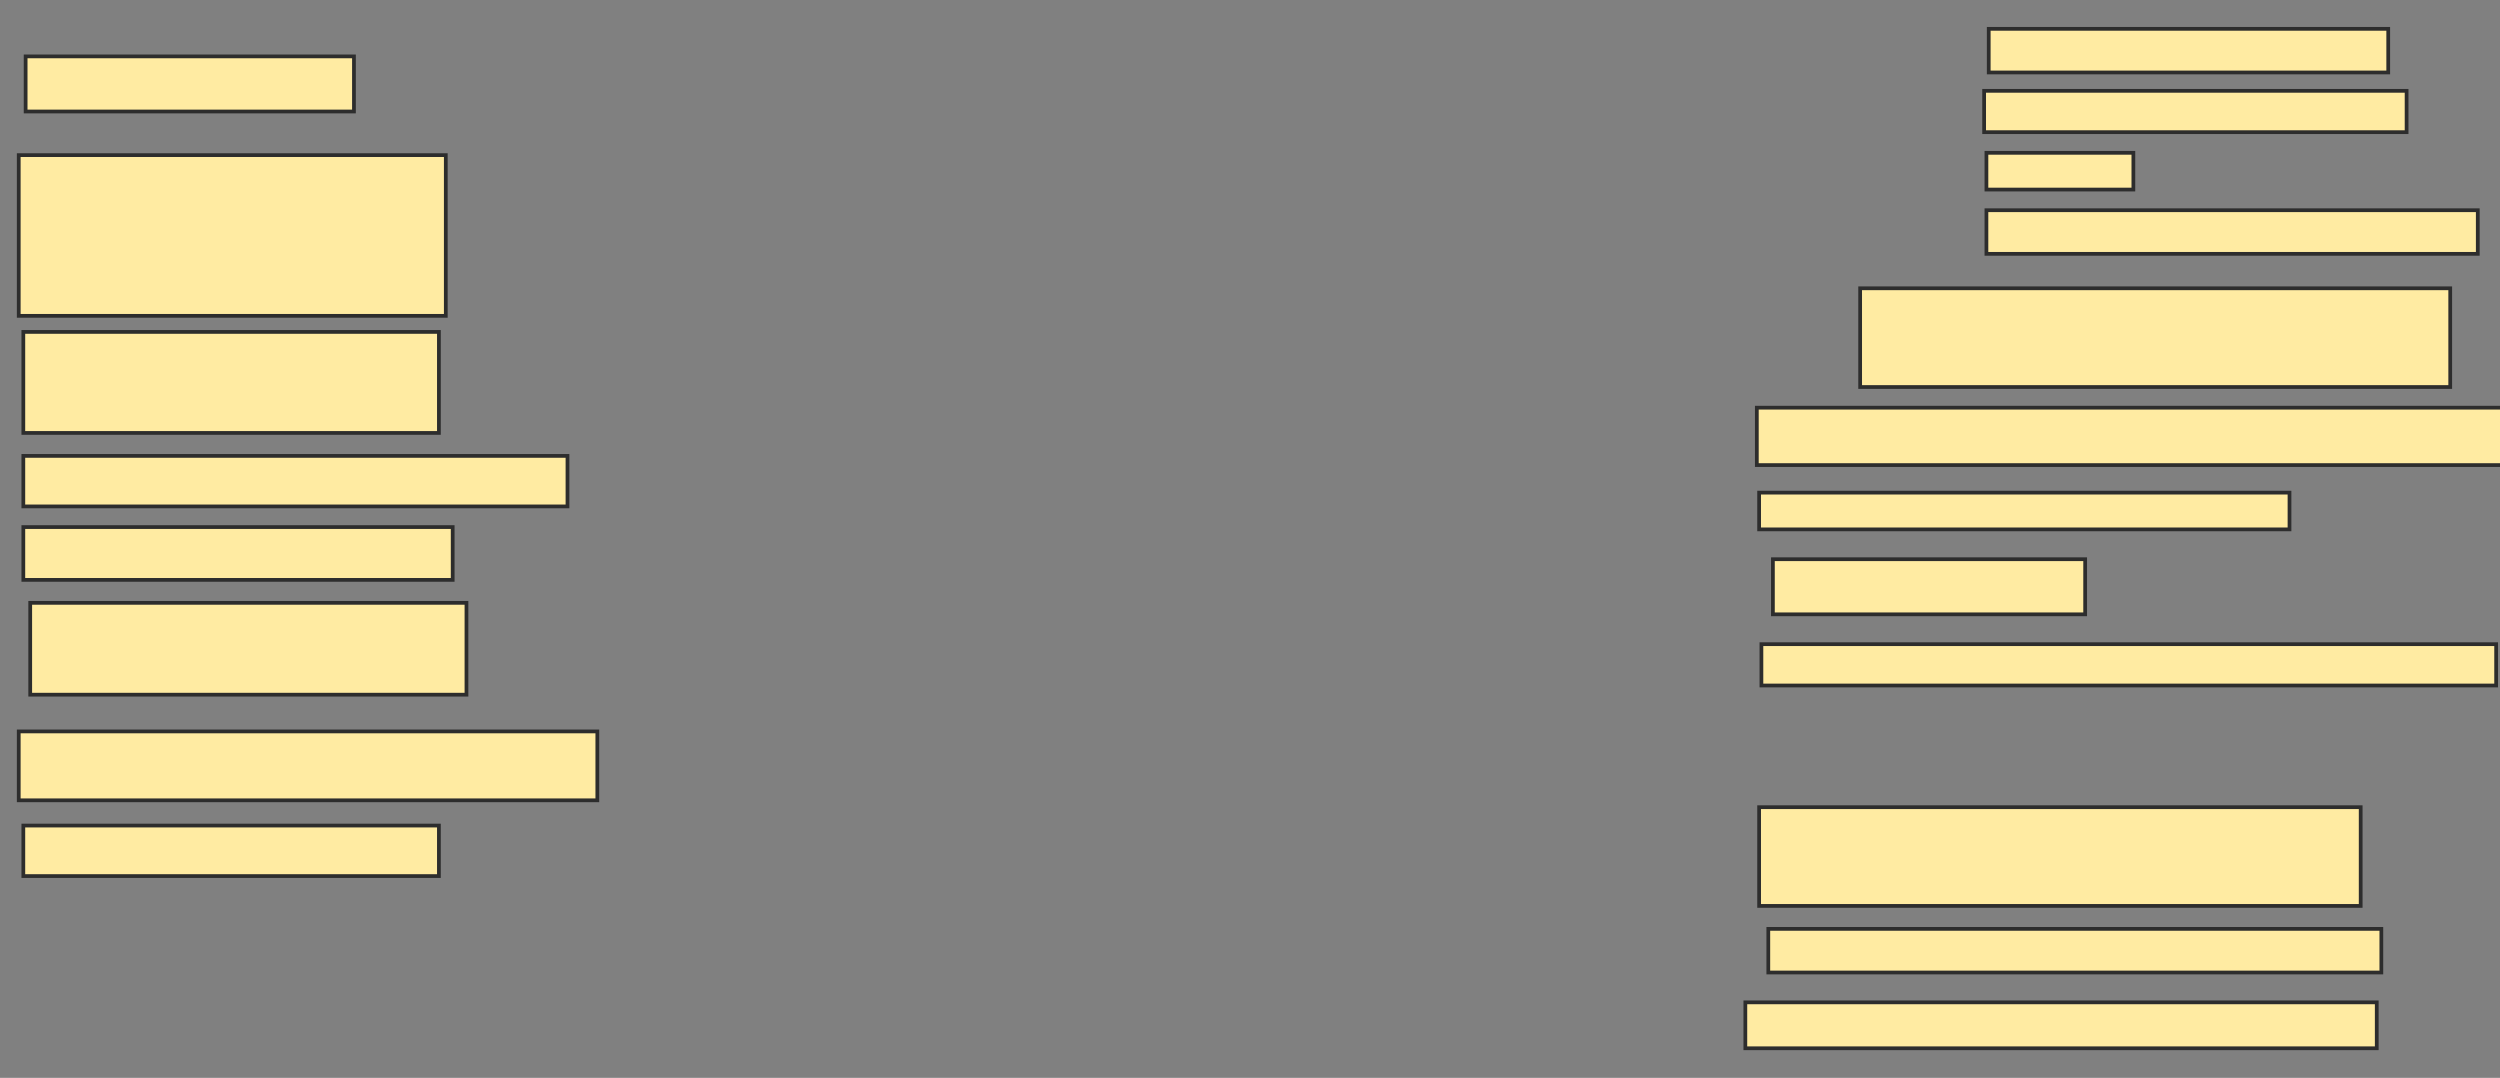 <svg xmlns="http://www.w3.org/2000/svg" width="668" height="288">
 <rect width="100%" height="100%" fill="#808080" stroke="none"/>
 <!-- Created with Image Occlusion Enhanced -->
 <g>
  <title>Labels</title>
 </g>
 <g>
  <title>Masks</title>
  <rect id="a3e2ee53279640bf8d9d0827816bb724-ao-1" height="14.724" width="87.73" y="15.067" x="6.847" stroke="#2D2D2D" fill="#FFEBA2"/>
  <rect id="a3e2ee53279640bf8d9d0827816bb724-ao-2" height="42.945" width="114.11" y="41.448" x="5.006" stroke="#2D2D2D" fill="#FFEBA2"/>
  <rect id="a3e2ee53279640bf8d9d0827816bb724-ao-3" height="26.994" width="111.043" y="88.687" x="6.233" stroke="#2D2D2D" fill="#FFEBA2"/>
  <rect id="a3e2ee53279640bf8d9d0827816bb724-ao-4" height="13.497" width="145.399" y="121.816" x="6.233" stroke="#2D2D2D" fill="#FFEBA2"/>
  <rect id="a3e2ee53279640bf8d9d0827816bb724-ao-5" height="14.11" width="114.724" y="140.834" x="6.233" stroke="#2D2D2D" fill="#FFEBA2"/>
  <rect id="a3e2ee53279640bf8d9d0827816bb724-ao-6" height="24.54" width="116.564" y="161.08" x="8.074" stroke="#2D2D2D" fill="#FFEBA2"/>
  <rect id="a3e2ee53279640bf8d9d0827816bb724-ao-7" height="18.405" width="154.601" y="195.436" x="5.006" stroke="#2D2D2D" fill="#FFEBA2"/>
  <rect id="a3e2ee53279640bf8d9d0827816bb724-ao-8" height="13.497" width="111.043" y="220.589" x="6.233" stroke="#2D2D2D" fill="#FFEBA2"/>
  <rect id="a3e2ee53279640bf8d9d0827816bb724-ao-9" height="11.656" width="106.748" y="7.706" x="531.387" stroke="#2D2D2D" fill="#FFEBA2"/>
  <rect id="a3e2ee53279640bf8d9d0827816bb724-ao-10" height="11.043" width="112.883" y="24.27" x="530.16" stroke="#2D2D2D" fill="#FFEBA2"/>
  <rect id="a3e2ee53279640bf8d9d0827816bb724-ao-11" height="9.816" width="39.264" y="40.834" x="530.773" stroke="#2D2D2D" fill="#FFEBA2"/>
  <rect id="a3e2ee53279640bf8d9d0827816bb724-ao-12" height="11.656" width="131.288" y="56.172" x="530.773" stroke="#2D2D2D" fill="#FFEBA2"/>
  <rect id="a3e2ee53279640bf8d9d0827816bb724-ao-13" height="26.38" width="157.669" y="77.031" x="497.031" stroke="#2D2D2D" fill="#FFEBA2"/>
  <rect id="a3e2ee53279640bf8d9d0827816bb724-ao-14" height="15.337" width="199.387" y="108.933" x="469.423" stroke="#2D2D2D" fill="#FFEBA2"/>
  <rect id="a3e2ee53279640bf8d9d0827816bb724-ao-15" height="9.816" width="141.718" y="131.632" x="470.037" stroke="#2D2D2D" fill="#FFEBA2"/>
  <rect id="a3e2ee53279640bf8d9d0827816bb724-ao-16" height="14.724" width="83.436" y="149.423" x="473.718" stroke="#2D2D2D" fill="#FFEBA2"/>
  <rect id="a3e2ee53279640bf8d9d0827816bb724-ao-17" height="11.043" width="196.319" y="172.123" x="470.65" stroke="#2D2D2D" fill="#FFEBA2"/>
  
  <rect id="a3e2ee53279640bf8d9d0827816bb724-ao-19" height="26.38" width="160.736" y="215.681" x="470.037" stroke="#2D2D2D" fill="#FFEBA2"/>
  <rect id="a3e2ee53279640bf8d9d0827816bb724-ao-20" height="11.656" width="163.804" y="248.196" x="472.491" stroke="#2D2D2D" fill="#FFEBA2"/>
  <rect id="a3e2ee53279640bf8d9d0827816bb724-ao-21" height="12.27" width="168.712" y="267.828" x="466.356" stroke="#2D2D2D" fill="#FFEBA2"/>
 </g>
</svg>